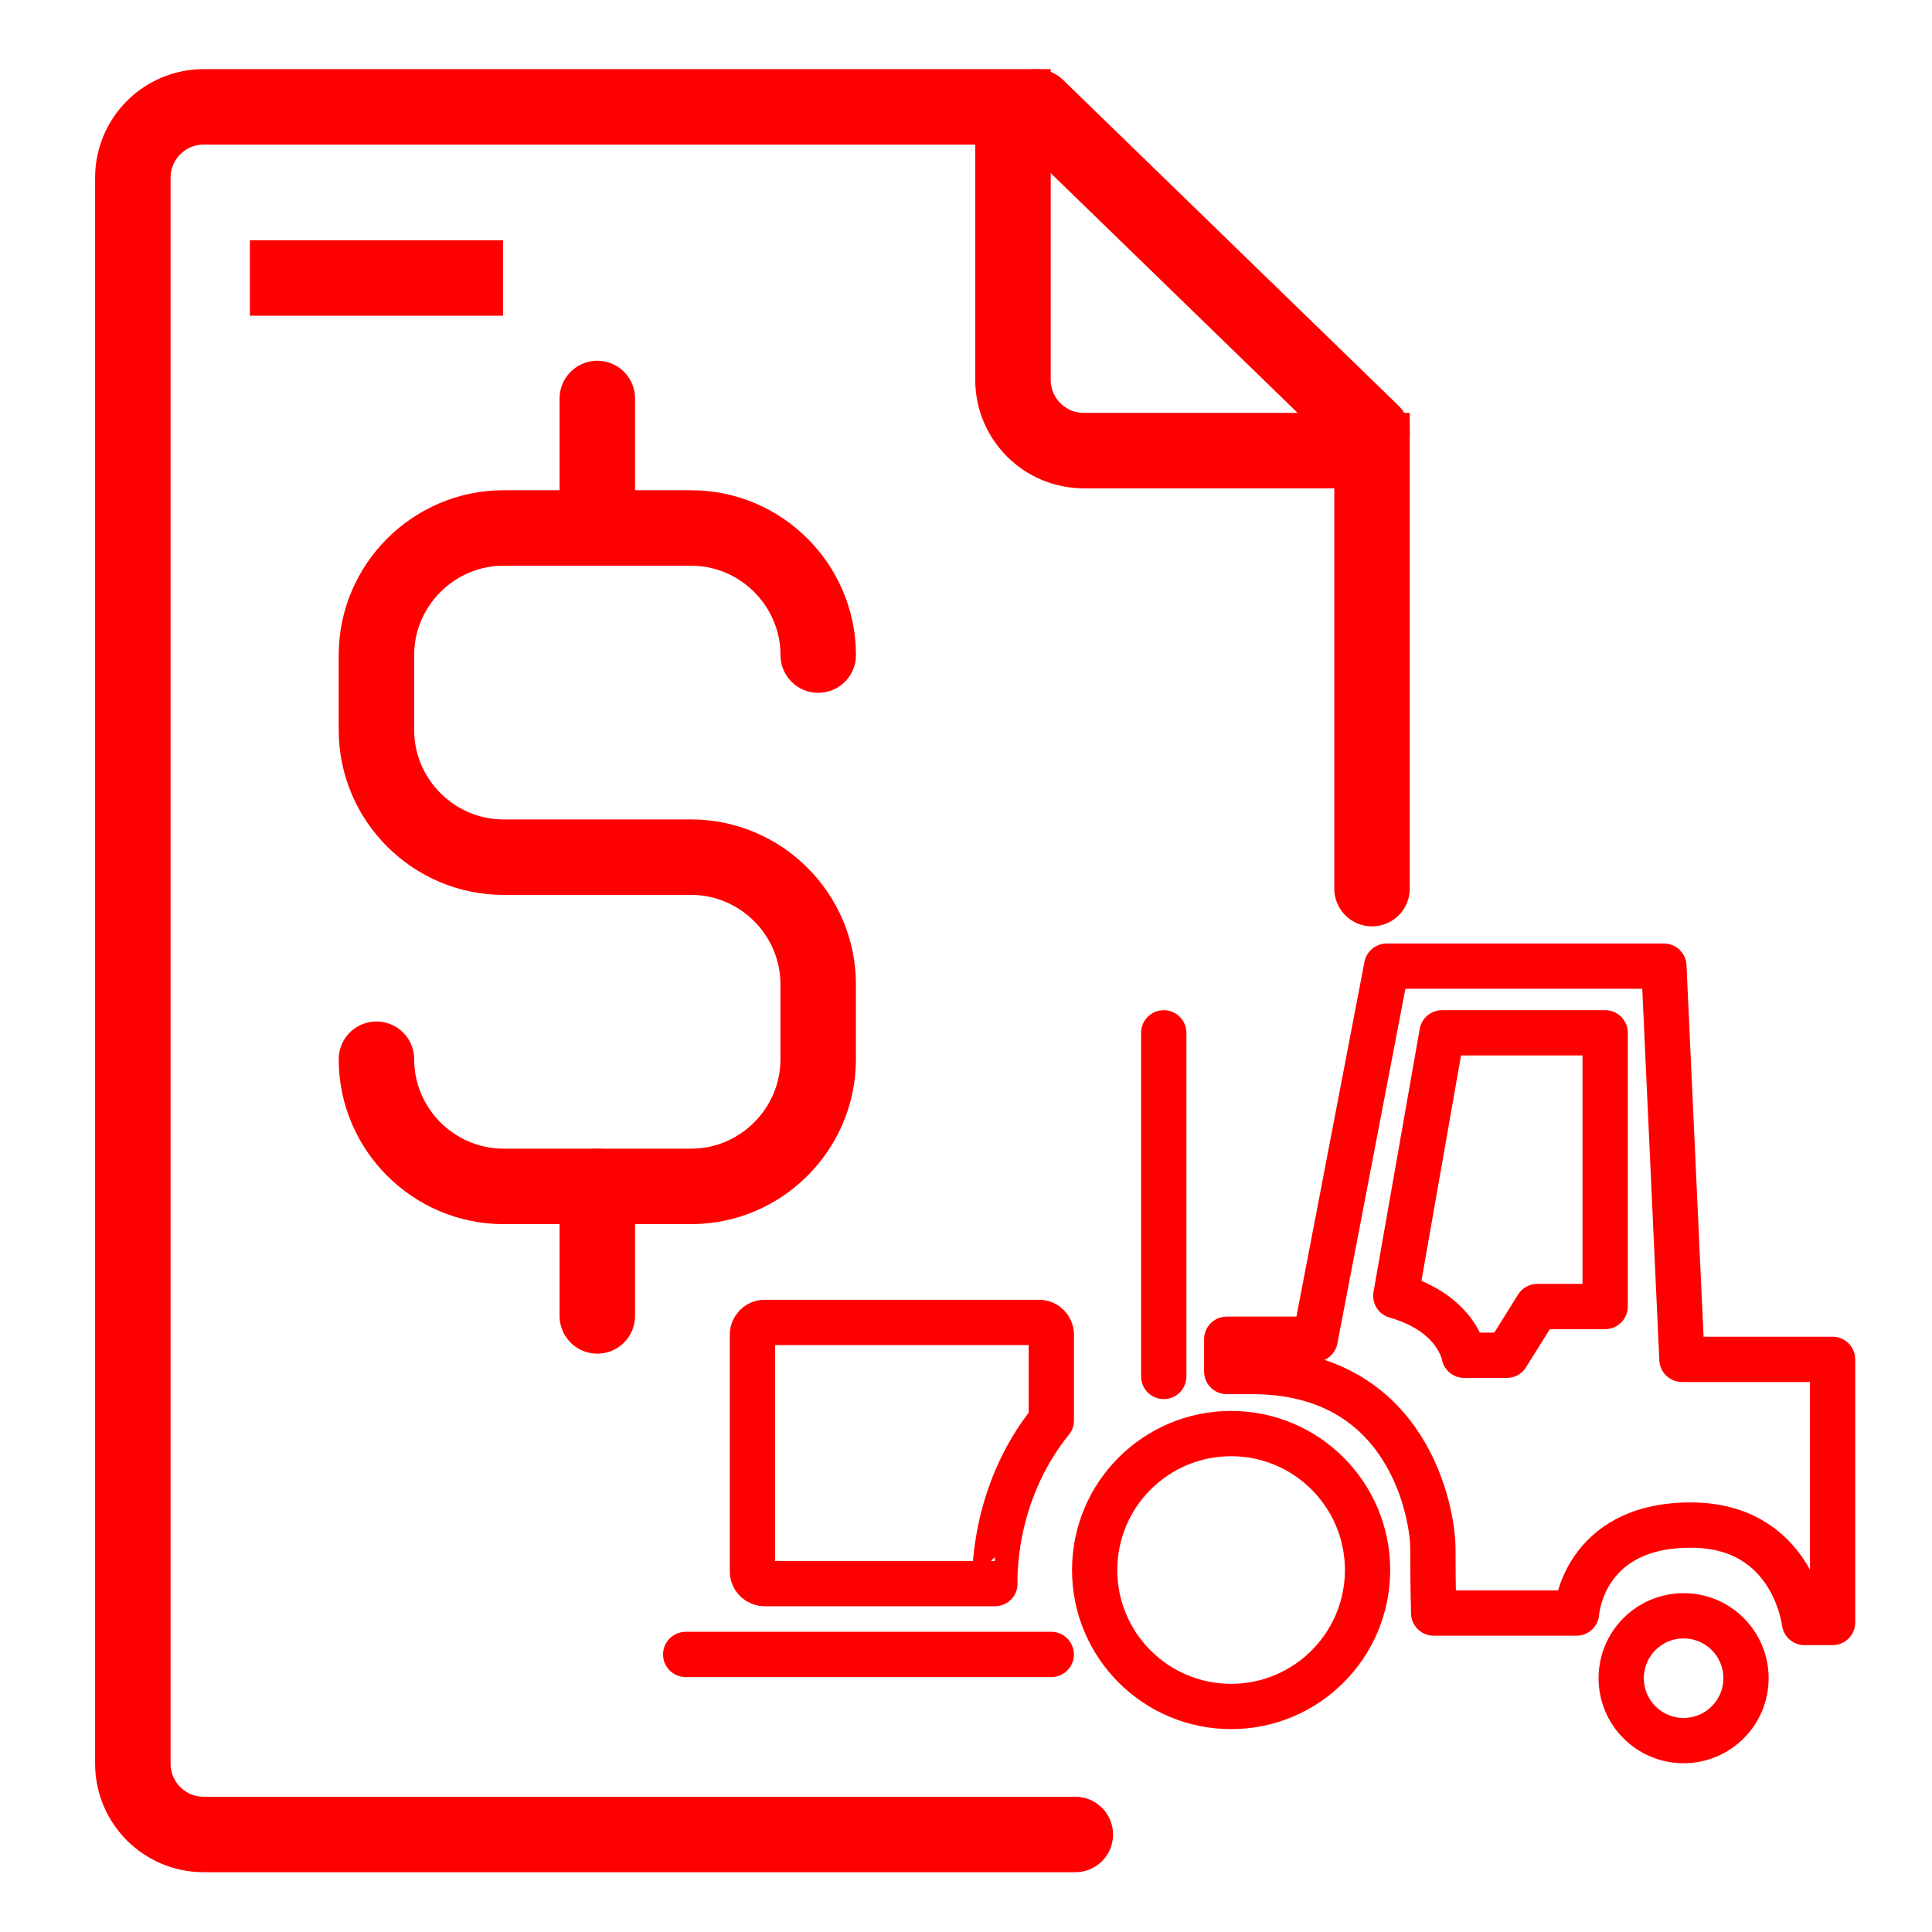 <?xml version="1.0" encoding="utf-8"?>
<!-- Generator: Adobe Illustrator 16.0.0, SVG Export Plug-In . SVG Version: 6.00 Build 0)  -->
<!DOCTYPE svg PUBLIC "-//W3C//DTD SVG 1.1//EN" "http://www.w3.org/Graphics/SVG/1.1/DTD/svg11.dtd">
<svg version="1.1" xmlns="http://www.w3.org/2000/svg" xmlns:xlink="http://www.w3.org/1999/xlink" x="0px" y="0px" width="128px"
	 height="128px" viewBox="0 0 128 128" enable-background="new 0 0 128 128" xml:space="preserve">
<g id="Calque_3">
	<g id="Calque_3_2_">
		
			<line fill="none" stroke="#FF0000" stroke-width="3" stroke-linecap="round" stroke-linejoin="round" stroke-miterlimit="10" x1="77.102" y1="68.427" x2="77.102" y2="91.194"/>
		<path fill="none" stroke="#FF0000" stroke-width="3" stroke-linecap="round" stroke-linejoin="round" stroke-miterlimit="10" d="
			M69.653,94.107v-5.68c0-0.449-0.362-0.813-0.81-0.813H50.662c-0.448,0-0.812,0.363-0.812,0.813v15.679
			c0,0.449,0.363,0.811,0.812,0.811h15.254C65.917,104.917,65.611,99.088,69.653,94.107z"/>
		
			<line fill="none" stroke="#FF0000" stroke-width="3" stroke-linecap="round" stroke-linejoin="round" stroke-miterlimit="10" x1="45.429" y1="109.612" x2="69.649" y2="109.612"/>
		<path fill="none" stroke="#FF0000" stroke-width="3" stroke-linecap="round" stroke-linejoin="round" stroke-miterlimit="10" d="
			M81.276,88.729h5.856l4.74-24.72h18.364l1.197,26.052h9.98v17.433h-1.863c0,0-0.731-6.454-7.538-6.454
			c-7.188,0-7.564,5.829-7.564,5.829h-9.464c0,0-0.052-1.835-0.052-4.298c0-2.063-1.464-11.704-11.979-11.704h-1.679V88.729z"/>
		<circle fill="none" stroke="#FF0000" stroke-width="3" stroke-miterlimit="10" cx="81.564" cy="104.018" r="9.04"/>
		<circle fill="none" stroke="#FF0000" stroke-width="3" stroke-miterlimit="10" cx="111.543" cy="111.185" r="4.134"/>
		<path fill="none" stroke="#FF0000" stroke-width="3" stroke-linejoin="round" stroke-miterlimit="10" d="M95.537,68.427h10.809
			v18.132h-4.495l-2.02,3.231h-2.828c0,0-0.437-2.776-4.527-3.938L95.537,68.427z"/>
	</g>
</g>
<g id="Calque_2">
	<line fill="none" stroke="#FF0000" stroke-width="5" stroke-miterlimit="10" x1="16.556" y1="18.417" x2="33.324" y2="18.417"/>
	<g>
		<path fill="none" stroke="#FF0000" stroke-width="5" stroke-linecap="round" stroke-miterlimit="10" d="M90.9,58.874v-29.02
			H71.804c-2.592,0-4.692-2.1-4.692-4.692V7.081H13.493c-2.591,0-4.692,2.102-4.692,4.692v105.074c0,2.592,2.101,4.692,4.692,4.692
			h57.749"/>
	</g>
	
		<line fill="none" stroke="#FF0000" stroke-width="5" stroke-linecap="round" stroke-linejoin="round" stroke-miterlimit="10" x1="68.682" y1="7.081" x2="90.9" y2="28.657"/>
	<g>
		<path fill="none" stroke="#FF0000" stroke-width="5" stroke-linecap="round" stroke-linejoin="round" stroke-miterlimit="10" d="
			M54.209,43.401c0-4.631-3.792-8.422-8.422-8.422H33.361c-4.633,0-8.421,3.792-8.421,8.422v4.966c0,4.634,3.789,8.422,8.421,8.422
			h12.425c4.63,0,8.421,3.791,8.421,8.425v4.963c0,4.638-3.792,8.425-8.421,8.425H33.361c-4.633,0-8.421-3.79-8.421-8.425"/>
		
			<line fill="none" stroke="#FF0000" stroke-width="5" stroke-linecap="round" stroke-linejoin="round" stroke-miterlimit="10" x1="39.573" y1="34.979" x2="39.573" y2="26.4"/>
		
			<line fill="none" stroke="#FF0000" stroke-width="5" stroke-linecap="round" stroke-linejoin="round" stroke-miterlimit="10" x1="39.573" y1="87.183" x2="39.573" y2="78.602"/>
	</g>
</g>
</svg>
